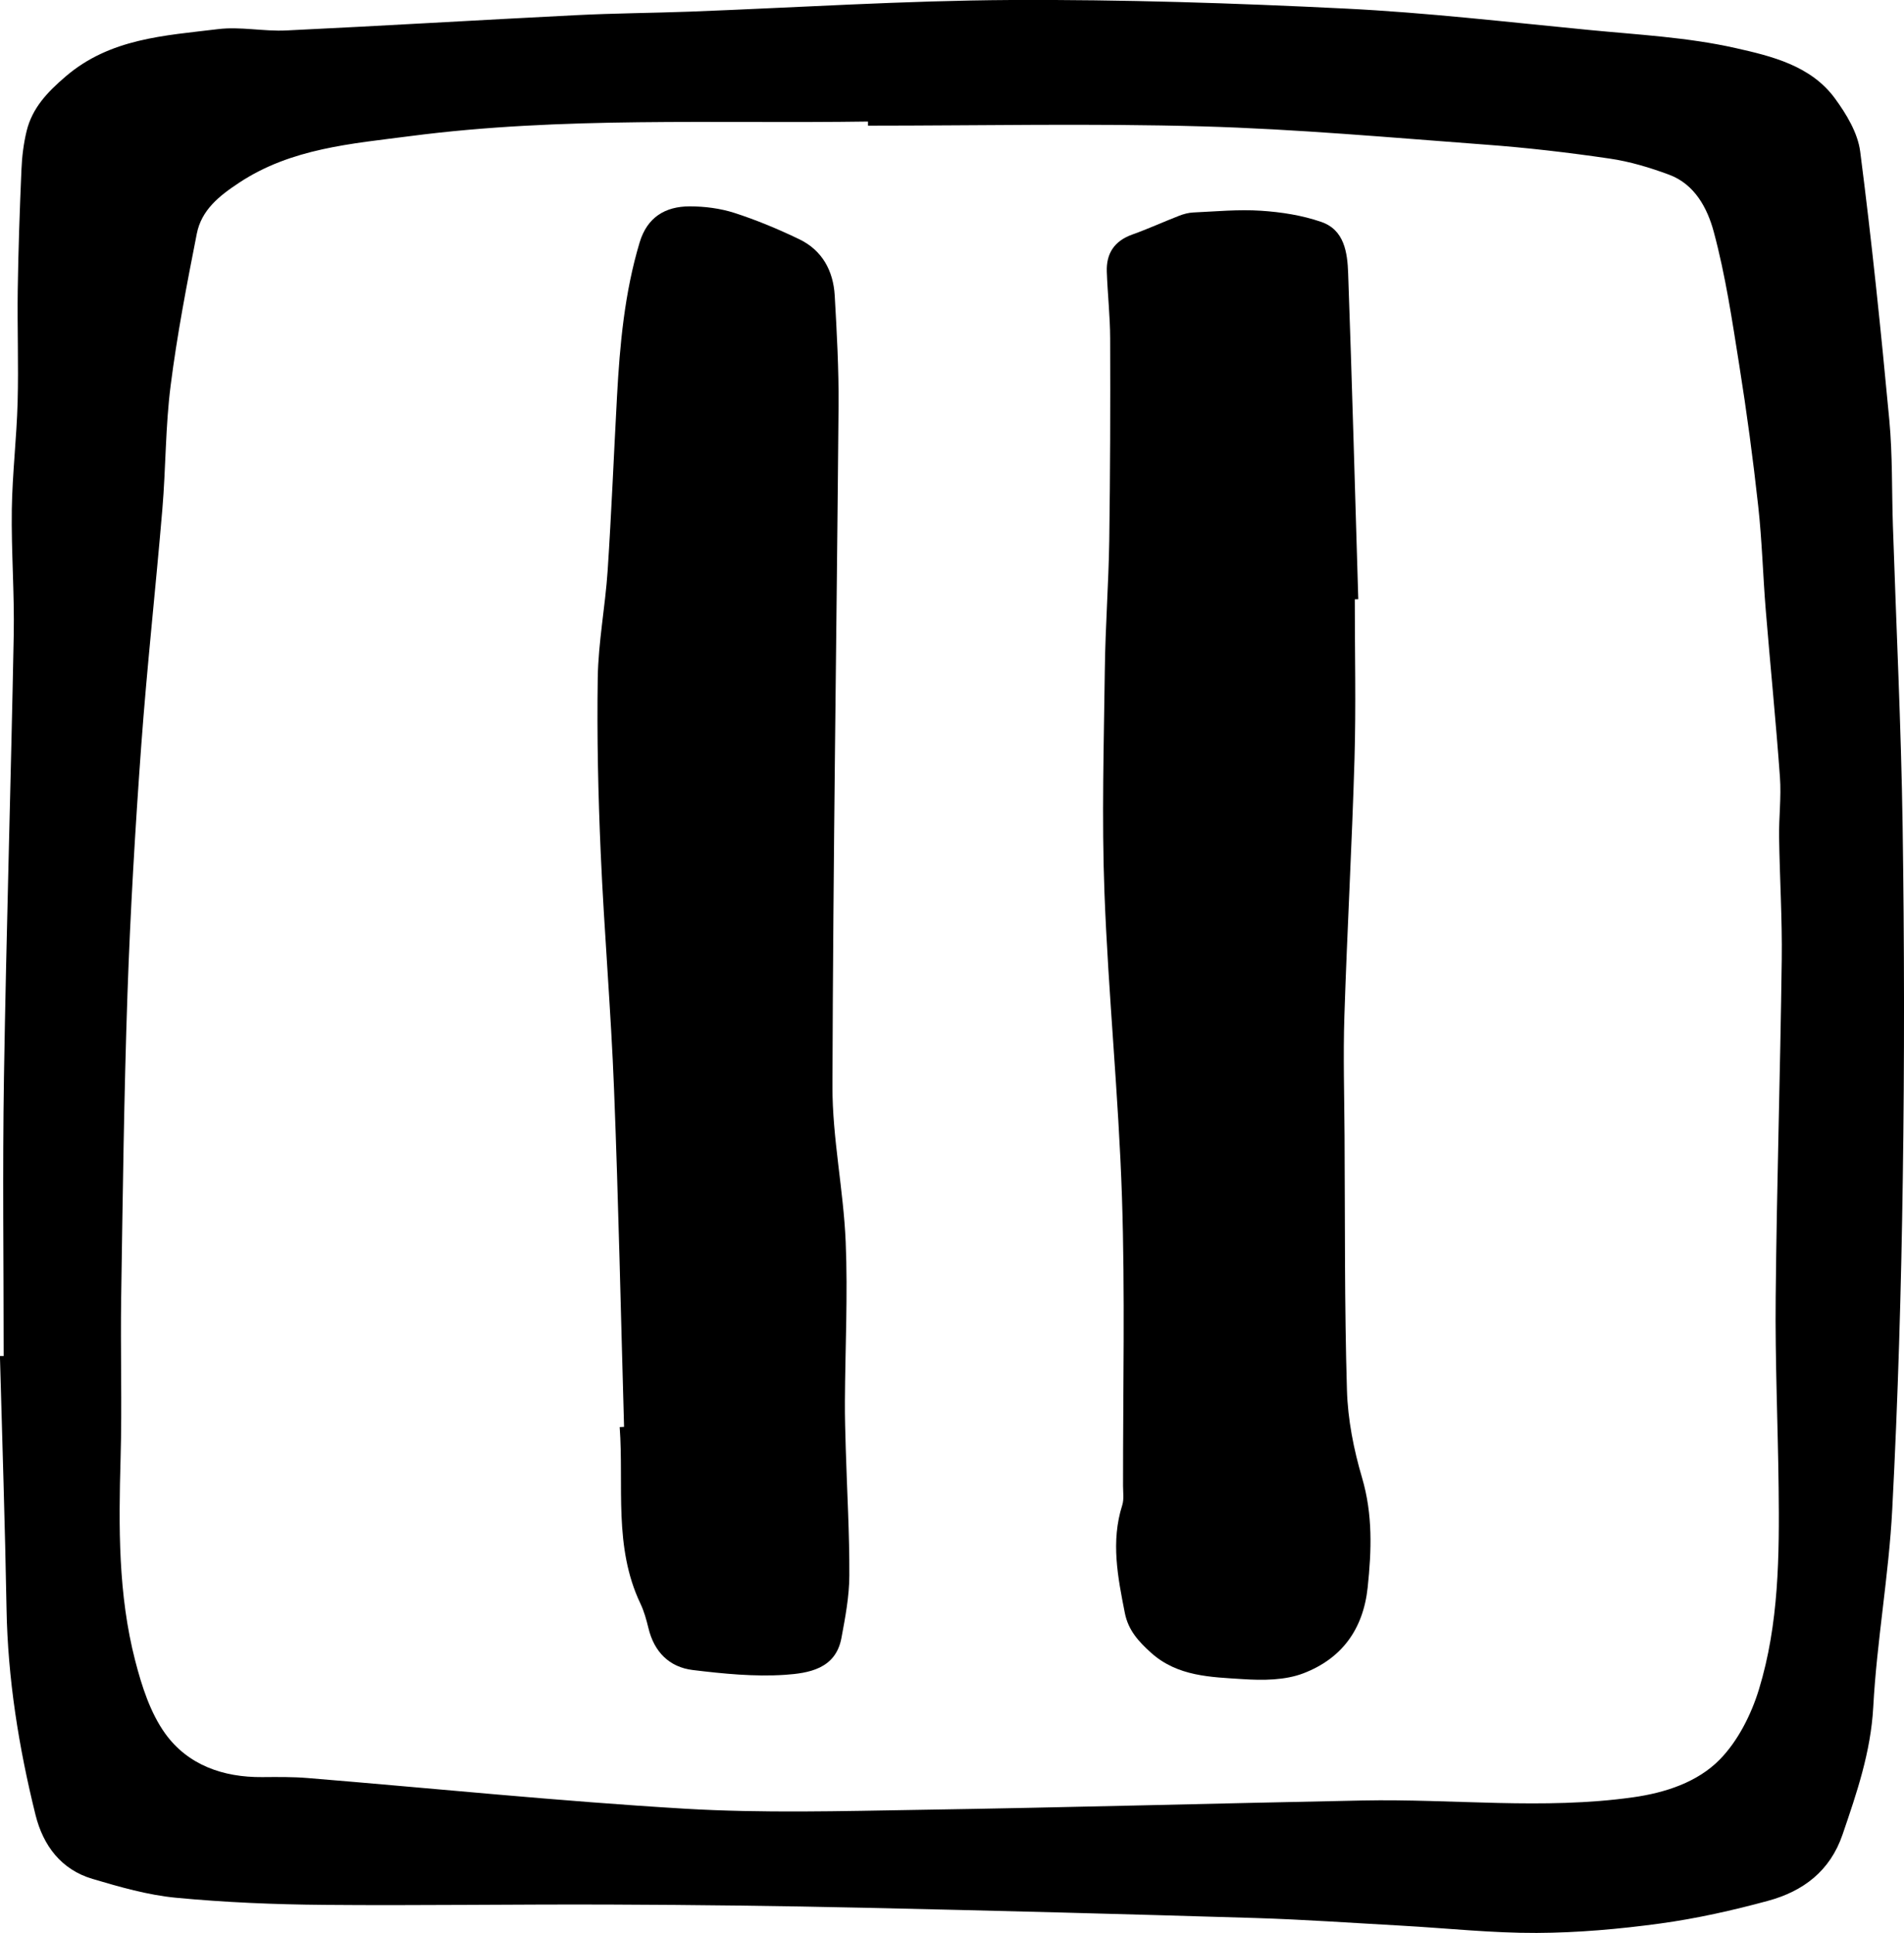 <?xml version="1.0" encoding="UTF-8"?>
<svg id="Layer_2" data-name="Layer 2" xmlns="http://www.w3.org/2000/svg" viewBox="0 0 317.7 322.4">
  <g id="PAUSE">
    <g id="PAUSE_03" data-name="PAUSE 03">
      <path d="M.61,226.18c0-15.52-.2-31.04,.05-46.55,.4-24.58,1.16-49.15,1.63-73.73,.13-6.98-.42-13.97-.32-20.94,.09-5.97,.81-11.93,.97-17.91,.17-6.24-.07-12.49,.02-18.73,.1-6.69,.33-13.38,.62-20.06,.09-2.16,.36-4.35,.87-6.44,.95-3.82,3.43-6.43,6.46-9.03,7.45-6.41,16.55-6.84,25.46-7.93,3.73-.46,7.61,.41,11.4,.22,16.12-.77,32.23-1.74,48.34-2.55,6.34-.32,12.69-.36,19.04-.59C133,1.26,150.85,.1,168.71,0c18.59-.09,37.2,.51,55.77,1.43,13.56,.67,27.08,2.25,40.6,3.56,8.19,.8,16.5,1.22,24.49,3.02,6.01,1.35,12.59,2.92,16.61,8.41,1.91,2.61,3.81,5.75,4.21,8.85,1.92,14.89,3.46,29.84,4.86,44.79,.55,5.86,.4,11.78,.6,17.67,.55,16.68,1.37,33.35,1.62,50.04,.29,19.58,.32,39.18,.03,58.76-.26,18.4-.8,36.81-1.76,55.19-.57,11.02-2.58,21.97-3.17,32.99-.41,7.52-2.75,14.32-5.12,21.26-2.09,6.13-6.61,9.48-12.43,11.06-5.92,1.61-11.95,2.96-18.02,3.79-6.81,.93-13.72,1.54-20.59,1.57-7.5,.03-15.01-.79-22.51-1.21-8.15-.45-16.3-1.03-24.46-1.28-21.76-.66-43.53-1.23-65.3-1.71-13.97-.31-27.94-.48-41.92-.53-16.05-.07-32.1,.19-48.15,.05-8.25-.07-16.51-.41-24.72-1.19-4.7-.45-9.35-1.79-13.91-3.14-5.24-1.55-8.24-5.57-9.51-10.66-2.8-11.28-4.63-22.7-4.84-34.38-.25-14.06-.72-28.12-1.1-42.17,.2,0,.41,0,.61,0ZM144.83,20.94c0-.22,0-.44,0-.67-25.47,.38-51.02-.87-76.36,2.43-9.76,1.27-19.86,2.02-28.56,7.77-3.31,2.18-6.29,4.54-7.07,8.5-1.66,8.42-3.29,16.86-4.37,25.36-.87,6.82-.8,13.75-1.38,20.61-1.11,13.18-2.57,26.33-3.53,39.52-1,13.74-1.81,27.51-2.29,41.28-.58,16.86-.79,33.73-1.05,50.59-.14,8.97,.16,17.95-.1,26.92-.32,11.35-.42,22.68,2.44,33.74,1.09,4.22,2.51,8.67,5,12.14,3.78,5.25,9.66,7.33,16.2,7.27,2.54-.02,5.09-.05,7.62,.16,20.96,1.72,41.88,3.86,62.87,5.11,13.01,.77,26.09,.4,39.14,.19,24.67-.39,49.33-1.07,74-1.56,15.03-.3,30.1,1.58,45.1-.53,5.39-.76,10.74-2.51,14.46-6.29,3.03-3.09,5.25-7.48,6.54-11.69,3.35-10.94,3.42-22.34,3.29-33.68-.12-10.59-.6-21.18-.49-31.76,.18-18.77,.77-37.53,1.01-56.3,.09-6.8-.34-13.6-.44-20.4-.05-3.34,.38-6.7,.14-10.02-.67-9.31-1.61-18.6-2.37-27.9-.47-5.78-.62-11.59-1.26-17.35-.86-7.83-1.91-15.64-3.15-23.42-1.19-7.48-2.3-15.03-4.27-22.32-1.04-3.85-3.13-7.9-7.44-9.5-3.21-1.19-6.55-2.2-9.93-2.69-6.88-1.01-13.81-1.82-20.75-2.33-15.72-1.17-31.44-2.59-47.18-3.04-18.58-.52-37.19-.12-55.79-.12Z"/>
      <path d="M226.06,99.96c0,8.89,.21,17.78-.05,26.66-.42,14.31-1.23,28.61-1.69,42.92-.21,6.61-.01,13.24,.03,19.86,.09,14.15-.02,28.31,.4,42.45,.14,4.91,1.13,9.92,2.53,14.65,1.79,6.11,1.58,12.08,.93,18.26-.75,7.07-4.39,11.9-10.73,14.33-3.06,1.17-6.75,1.19-10.1,.97-5.35-.35-10.89-.42-15.32-4.4-2.07-1.87-3.8-3.74-4.37-6.63-1.18-5.98-2.36-11.91-.44-17.96,.32-1,.14-2.16,.14-3.25-.02-16.06,.35-32.12-.18-48.16-.56-16.92-2.28-33.81-2.92-50.73-.47-12.41-.1-24.85,.06-37.27,.09-7.16,.63-14.31,.74-21.47,.16-11.25,.19-22.5,.15-33.75-.01-3.7-.43-7.4-.56-11.11-.11-3.06,1.26-5.14,4.25-6.21,2.64-.94,5.19-2.11,7.81-3.13,.75-.29,1.56-.51,2.36-.55,3.77-.17,7.55-.54,11.3-.29,3.39,.22,6.86,.76,10.05,1.86,3.87,1.32,4.38,5.12,4.5,8.58,.65,18.12,1.14,36.24,1.69,54.35-.19,0-.37,.01-.56,.02Z"/>
      <path d="M104.13,237.98c-.54-18.75-.93-37.5-1.67-56.24-.51-13.13-1.64-26.23-2.22-39.36-.43-9.77-.65-19.57-.5-29.35,.1-5.95,1.25-11.88,1.65-17.84,.64-9.67,1.03-19.36,1.56-29.05,.47-8.68,1.26-17.31,3.78-25.71,1.27-4.21,4.27-6,8.34-6.01,2.5,0,5.1,.33,7.47,1.09,3.69,1.19,7.3,2.7,10.8,4.38,3.84,1.84,5.7,5.26,5.94,9.4,.35,6.14,.69,12.3,.64,18.44-.32,37.82-.91,75.64-1.02,113.46-.02,8.64,1.85,17.28,2.21,25.94,.37,8.85-.08,17.73-.13,26.6-.02,2.62,.07,5.23,.14,7.85,.21,7.06,.63,14.13,.6,21.19-.01,3.48-.68,6.99-1.32,10.43-.97,5.19-5.52,5.87-9.42,6.14-5.09,.34-10.29-.18-15.39-.8-3.91-.48-6.44-3.02-7.39-6.98-.34-1.4-.73-2.82-1.35-4.12-4.49-9.45-2.74-19.57-3.45-29.42,.25-.01,.49-.02,.74-.04Z"/>
    </g>
  </g>
</svg>